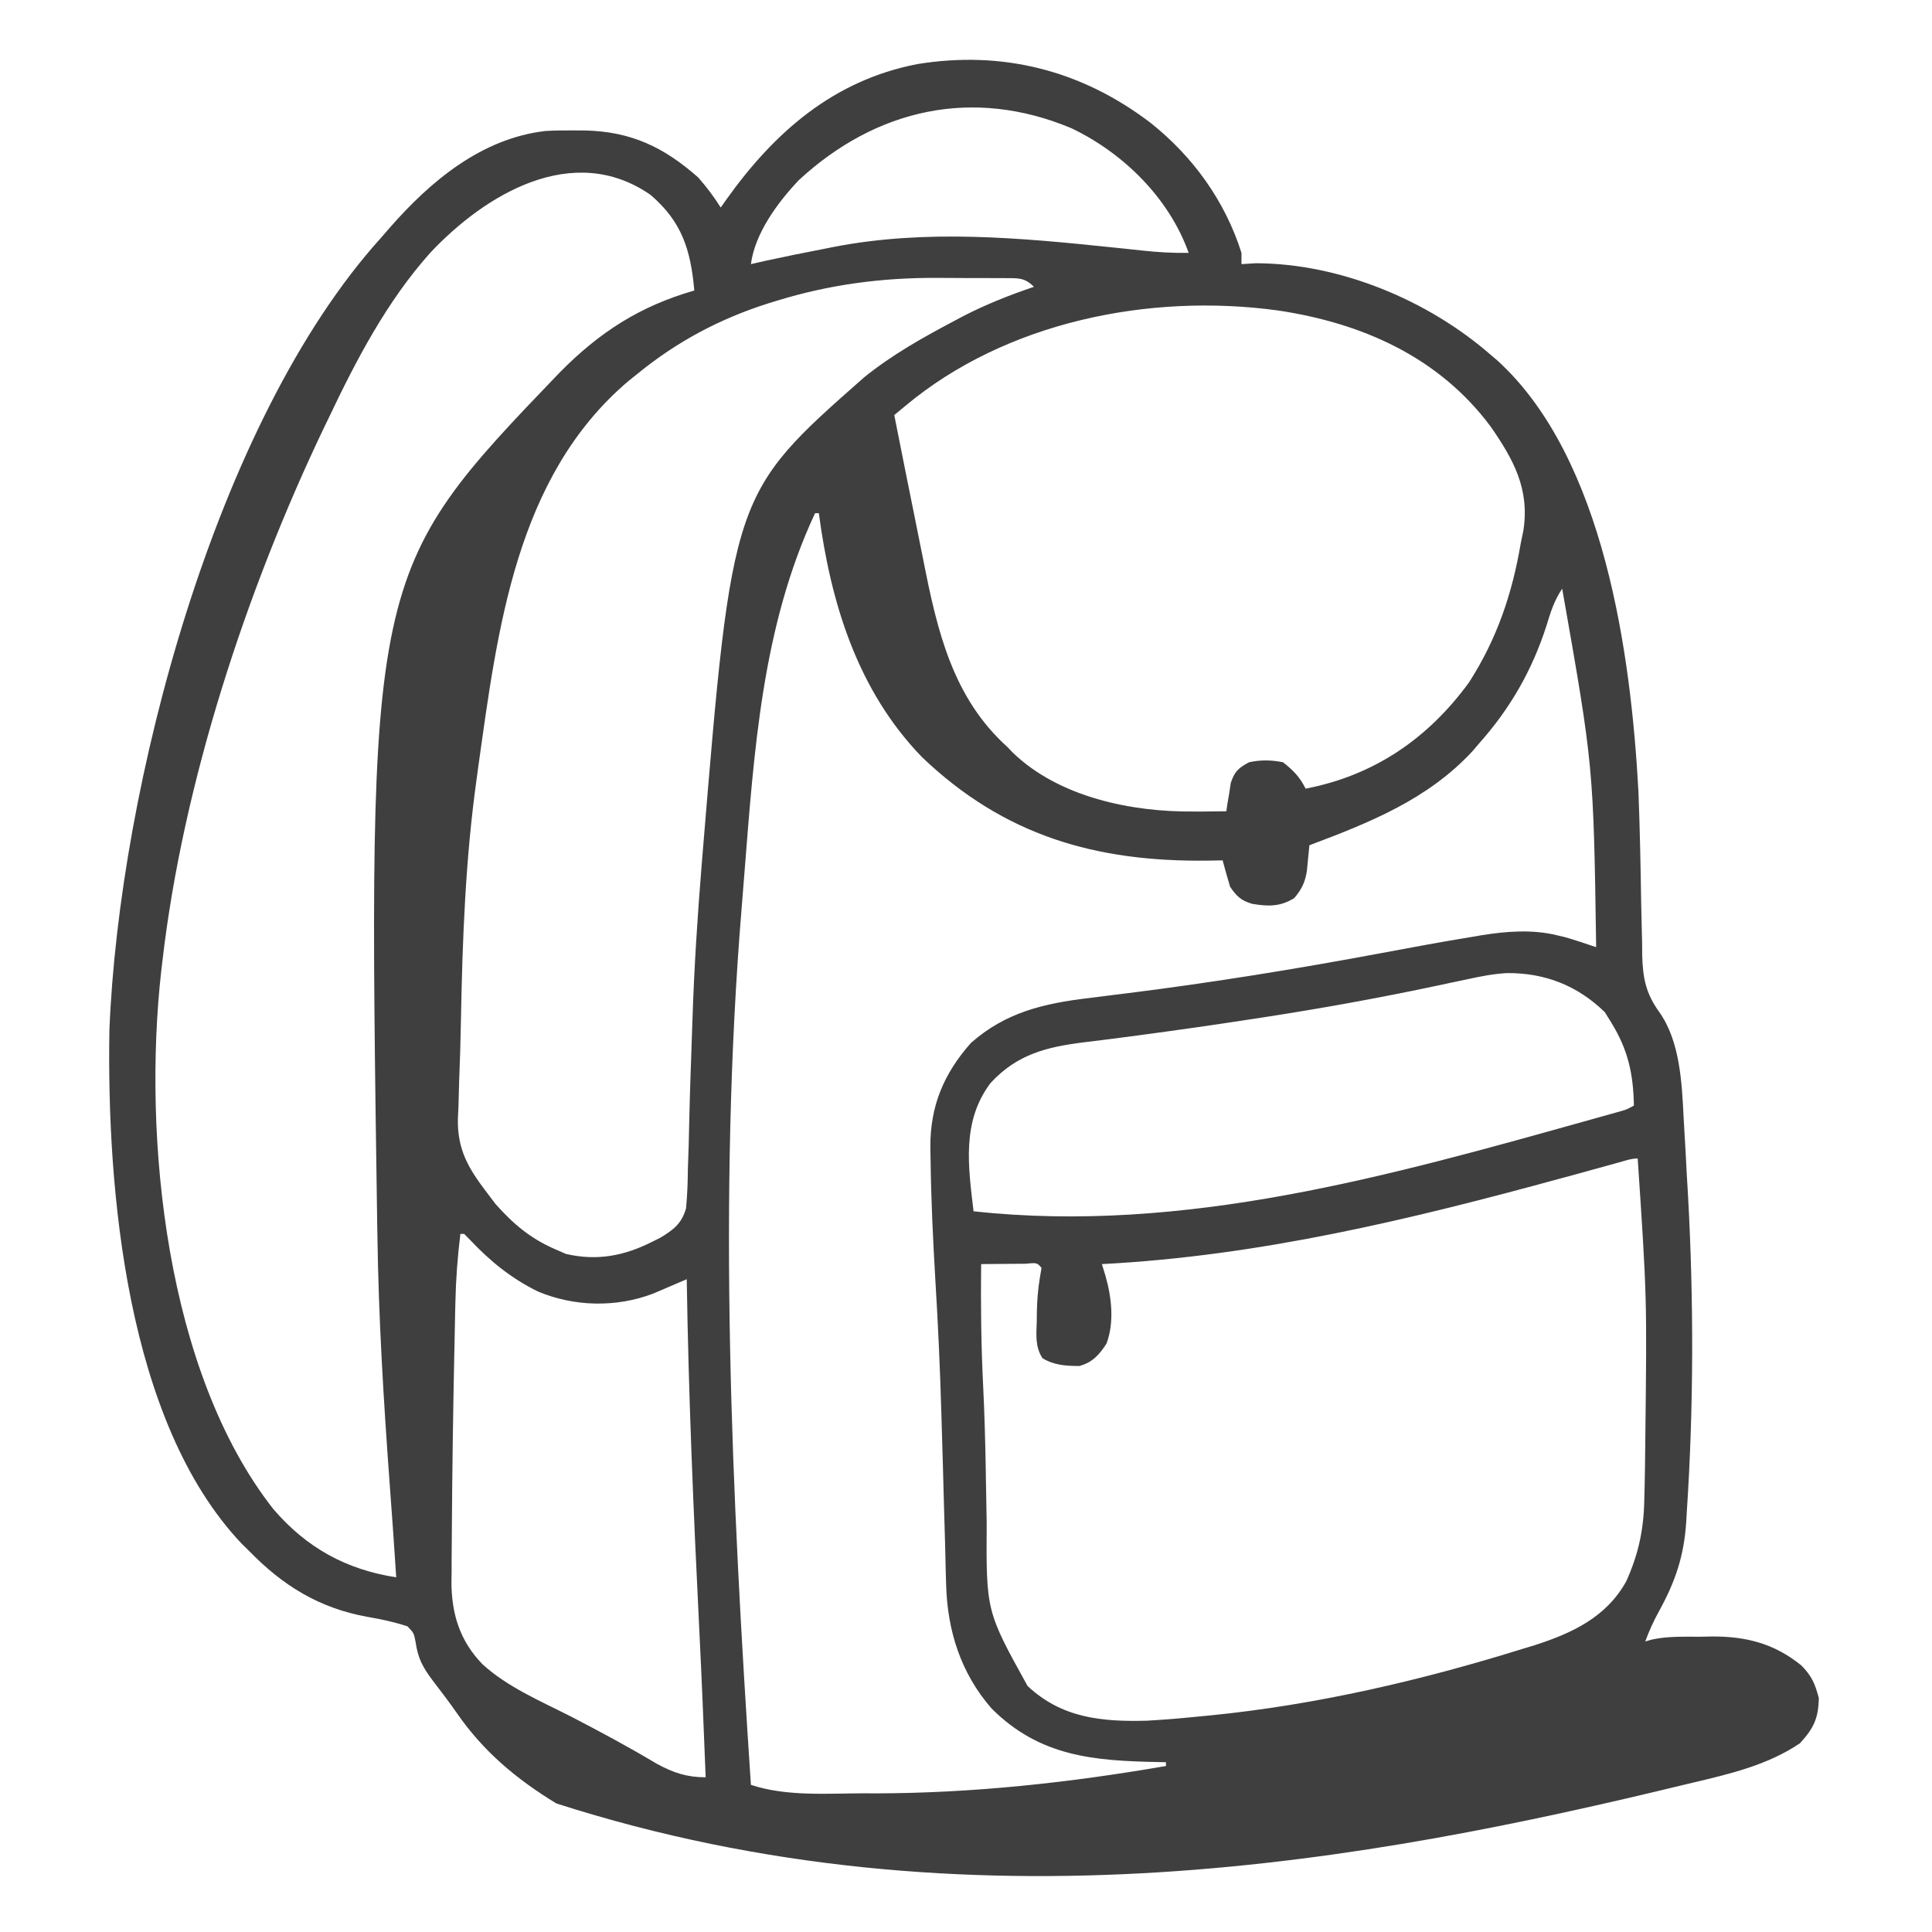<svg width="24" height="24" viewBox="0 0 24 24" fill="none" xmlns="http://www.w3.org/2000/svg">
<path d="M14.294 1.527C14.819 1.944 15.219 2.498 15.422 3.141C15.422 3.187 15.422 3.234 15.422 3.281C15.481 3.277 15.54 3.274 15.601 3.27C16.646 3.273 17.738 3.728 18.516 4.406C18.559 4.443 18.559 4.443 18.603 4.48C19.934 5.695 20.261 8.142 20.353 9.828C20.371 10.285 20.38 10.743 20.387 11.201C20.39 11.372 20.395 11.544 20.399 11.715C20.4 11.792 20.4 11.792 20.4 11.871C20.409 12.158 20.446 12.341 20.614 12.575C20.872 12.941 20.893 13.458 20.915 13.89C20.918 13.947 20.922 14.005 20.925 14.064C20.936 14.235 20.944 14.407 20.953 14.578C20.958 14.667 20.964 14.757 20.969 14.846C21.041 16.155 21.04 17.489 20.953 18.797C20.951 18.832 20.949 18.867 20.947 18.902C20.92 19.329 20.812 19.646 20.609 20.015C20.541 20.138 20.486 20.259 20.438 20.391C20.464 20.383 20.49 20.376 20.517 20.368C20.717 20.323 20.922 20.333 21.126 20.332C21.193 20.331 21.193 20.331 21.262 20.329C21.691 20.327 22.038 20.415 22.375 20.687C22.505 20.817 22.547 20.915 22.594 21.094C22.589 21.349 22.529 21.471 22.359 21.656C21.962 21.924 21.498 22.034 21.038 22.143C20.984 22.156 20.984 22.156 20.928 22.169C17.05 23.11 12.055 24.055 6.911 22.403C6.414 22.1 6.003 21.757 5.67 21.273C5.576 21.138 5.476 21.008 5.376 20.877C5.25 20.71 5.191 20.599 5.162 20.394C5.141 20.286 5.141 20.286 5.062 20.203C4.894 20.148 4.732 20.114 4.559 20.084C3.967 19.977 3.512 19.697 3.094 19.266C3.065 19.237 3.035 19.208 3.005 19.179C1.568 17.667 1.326 14.771 1.359 12.797C1.479 9.783 2.67 5.235 4.734 2.953C4.768 2.914 4.803 2.874 4.838 2.833C5.346 2.252 5.981 1.718 6.778 1.627C6.901 1.62 7.022 1.619 7.146 1.62C7.189 1.621 7.232 1.621 7.276 1.621C7.843 1.636 8.246 1.828 8.672 2.203C8.777 2.322 8.869 2.444 8.953 2.578C8.976 2.546 8.999 2.514 9.022 2.48C9.619 1.643 10.351 1 11.391 0.797C12.455 0.622 13.44 0.875 14.294 1.527ZM9.923 2.238C9.66 2.516 9.379 2.896 9.328 3.281C9.417 3.261 9.417 3.261 9.508 3.24C9.751 3.187 9.995 3.138 10.239 3.091C10.28 3.083 10.322 3.075 10.364 3.066C11.512 2.845 12.673 2.954 13.826 3.074C13.868 3.078 13.909 3.083 13.952 3.087C14.03 3.095 14.108 3.104 14.186 3.112C14.38 3.133 14.57 3.145 14.766 3.141C14.524 2.462 13.956 1.902 13.312 1.594C12.091 1.081 10.888 1.347 9.923 2.238ZM5.344 3.141C4.803 3.747 4.424 4.474 4.078 5.203C4.062 5.237 4.045 5.271 4.028 5.306C3.065 7.317 2.27 9.73 2.016 11.953C2.011 11.989 2.007 12.024 2.003 12.061C1.771 14.133 2.059 17.045 3.396 18.747C3.807 19.226 4.299 19.498 4.922 19.594C4.897 19.207 4.87 18.822 4.841 18.436C4.765 17.4 4.702 16.367 4.688 15.328C4.687 15.277 4.687 15.277 4.686 15.225C4.567 7.113 4.567 7.113 6.952 4.628C7.444 4.129 7.947 3.803 8.625 3.609C8.58 3.105 8.472 2.754 8.08 2.42C7.119 1.754 6.026 2.415 5.344 3.141ZM9.653 3.735C9.614 3.747 9.576 3.759 9.536 3.771C8.94 3.961 8.407 4.245 7.922 4.641C7.882 4.673 7.842 4.705 7.801 4.738C6.406 5.926 6.181 7.823 5.941 9.527C5.935 9.571 5.929 9.615 5.923 9.66C5.782 10.664 5.745 11.657 5.726 12.67C5.722 12.92 5.714 13.17 5.704 13.42C5.701 13.531 5.698 13.641 5.695 13.752C5.693 13.801 5.69 13.849 5.688 13.899C5.681 14.282 5.818 14.513 6.047 14.813C6.083 14.86 6.119 14.908 6.156 14.957C6.377 15.205 6.585 15.382 6.891 15.516C6.937 15.536 6.983 15.556 7.031 15.577C7.418 15.666 7.756 15.602 8.109 15.422C8.14 15.407 8.171 15.391 8.202 15.376C8.367 15.276 8.467 15.201 8.522 15.012C8.538 14.848 8.544 14.686 8.545 14.521C8.548 14.426 8.552 14.331 8.555 14.236C8.558 14.135 8.56 14.035 8.562 13.934C8.566 13.724 8.573 13.514 8.58 13.305C8.582 13.252 8.582 13.252 8.584 13.198C8.586 13.127 8.589 13.057 8.591 12.986C8.595 12.879 8.599 12.772 8.602 12.665C8.623 12.025 8.664 11.387 8.716 10.749C8.72 10.7 8.724 10.651 8.728 10.601C9.097 6.13 9.097 6.13 10.734 4.688C11.078 4.41 11.453 4.199 11.842 3.993C11.882 3.972 11.922 3.95 11.964 3.928C12.249 3.781 12.54 3.666 12.844 3.563C12.724 3.443 12.645 3.457 12.481 3.455C12.426 3.455 12.426 3.455 12.369 3.455C12.311 3.454 12.311 3.454 12.252 3.454C12.17 3.454 12.088 3.454 12.006 3.454C11.883 3.454 11.76 3.453 11.637 3.452C10.955 3.449 10.308 3.534 9.653 3.735ZM11.243 5.045C11.177 5.1 11.177 5.1 11.109 5.156C11.196 5.597 11.284 6.037 11.373 6.476C11.406 6.641 11.439 6.805 11.472 6.969C11.642 7.831 11.834 8.668 12.516 9.281C12.547 9.313 12.547 9.313 12.578 9.346C13.154 9.905 14.061 10.089 14.833 10.081C14.891 10.081 14.891 10.081 14.95 10.081C15.045 10.08 15.14 10.079 15.234 10.078C15.239 10.046 15.244 10.014 15.248 9.981C15.255 9.938 15.262 9.896 15.27 9.853C15.276 9.811 15.283 9.769 15.289 9.726C15.337 9.582 15.384 9.541 15.516 9.469C15.66 9.438 15.793 9.44 15.938 9.469C16.067 9.571 16.145 9.65 16.219 9.797C17.067 9.633 17.735 9.18 18.248 8.478C18.594 7.94 18.785 7.378 18.891 6.75C18.907 6.671 18.907 6.671 18.924 6.591C19.004 6.077 18.802 5.708 18.516 5.297C17.871 4.432 16.916 4.011 15.87 3.856C14.278 3.639 12.495 3.997 11.243 5.045ZM10.125 6.375C9.464 7.788 9.367 9.344 9.245 10.878C9.235 11.012 9.224 11.145 9.213 11.278C8.916 14.898 9.088 18.554 9.328 22.172C9.775 22.321 10.294 22.277 10.761 22.277C10.797 22.277 10.834 22.277 10.871 22.278C12.088 22.276 13.287 22.145 14.484 21.938C14.484 21.922 14.484 21.907 14.484 21.891C14.442 21.89 14.442 21.89 14.399 21.889C13.591 21.874 12.918 21.823 12.318 21.224C11.935 20.784 11.768 20.258 11.753 19.68C11.752 19.624 11.75 19.568 11.748 19.509C11.747 19.449 11.745 19.388 11.744 19.326C11.742 19.261 11.74 19.197 11.739 19.133C11.735 18.997 11.731 18.861 11.727 18.724C11.718 18.371 11.708 18.018 11.697 17.664C11.696 17.629 11.695 17.595 11.694 17.559C11.678 17.004 11.653 16.45 11.619 15.896C11.59 15.399 11.566 14.903 11.56 14.405C11.559 14.353 11.558 14.301 11.557 14.247C11.556 13.738 11.722 13.341 12.059 12.958C12.489 12.576 12.967 12.464 13.528 12.398C13.625 12.386 13.723 12.373 13.82 12.361C13.871 12.355 13.922 12.349 13.975 12.342C15.044 12.209 16.104 12.037 17.163 11.839C17.541 11.768 17.919 11.698 18.299 11.636C18.333 11.63 18.368 11.624 18.404 11.618C18.715 11.568 19.037 11.543 19.345 11.619C19.377 11.627 19.409 11.634 19.442 11.642C19.572 11.679 19.7 11.723 19.828 11.766C19.795 9.52 19.795 9.52 19.406 7.313C19.304 7.466 19.264 7.599 19.21 7.775C19.032 8.328 18.761 8.8 18.375 9.234C18.348 9.266 18.321 9.298 18.293 9.33C17.741 9.929 17.012 10.22 16.266 10.5C16.262 10.543 16.262 10.543 16.257 10.588C16.253 10.625 16.25 10.663 16.246 10.702C16.242 10.74 16.238 10.777 16.235 10.816C16.213 10.959 16.171 11.046 16.078 11.156C15.905 11.265 15.752 11.261 15.556 11.228C15.418 11.189 15.361 11.133 15.281 11.016C15.248 10.907 15.217 10.797 15.188 10.688C15.097 10.689 15.097 10.689 15.005 10.691C13.611 10.709 12.472 10.38 11.452 9.404C10.651 8.576 10.32 7.491 10.172 6.375C10.156 6.375 10.141 6.375 10.125 6.375ZM18.232 12.164C18.159 12.18 18.086 12.195 18.013 12.21C17.975 12.219 17.936 12.227 17.897 12.235C17.157 12.393 16.415 12.527 15.668 12.642C15.624 12.648 15.58 12.655 15.535 12.662C15.067 12.734 14.599 12.801 14.13 12.863C14.091 12.868 14.052 12.873 14.011 12.879C13.829 12.903 13.646 12.926 13.463 12.948C12.997 13.007 12.636 13.097 12.307 13.451C11.945 13.928 12.027 14.488 12.094 15.047C14.71 15.333 17.275 14.604 19.768 13.906C19.832 13.888 19.832 13.888 19.897 13.87C19.936 13.859 19.975 13.848 20.015 13.837C20.05 13.827 20.084 13.817 20.119 13.808C20.207 13.783 20.207 13.783 20.297 13.734C20.289 13.337 20.225 13.043 20.016 12.703C19.989 12.661 19.963 12.618 19.936 12.574C19.595 12.242 19.192 12.085 18.721 12.088C18.554 12.097 18.395 12.128 18.232 12.164ZM20.107 14.441C20.067 14.453 20.026 14.464 19.984 14.475C19.94 14.488 19.895 14.5 19.85 14.512C19.754 14.539 19.659 14.565 19.564 14.591C19.514 14.604 19.464 14.618 19.412 14.632C17.526 15.148 15.647 15.602 13.688 15.703C13.703 15.752 13.718 15.8 13.733 15.85C13.809 16.116 13.844 16.425 13.746 16.689C13.659 16.828 13.565 16.929 13.406 16.969C13.24 16.968 13.094 16.96 12.95 16.872C12.857 16.729 12.874 16.58 12.879 16.415C12.879 16.382 12.879 16.349 12.88 16.316C12.882 16.164 12.893 16.02 12.918 15.87C12.924 15.83 12.931 15.791 12.938 15.75C12.883 15.685 12.883 15.685 12.732 15.699C12.667 15.699 12.601 15.7 12.536 15.7C12.503 15.7 12.47 15.701 12.435 15.701C12.353 15.701 12.27 15.702 12.188 15.703C12.182 16.215 12.188 16.725 12.214 17.237C12.23 17.567 12.239 17.896 12.245 18.226C12.245 18.271 12.246 18.317 12.247 18.364C12.251 18.549 12.254 18.734 12.257 18.919C12.25 20.014 12.25 20.014 12.765 20.944C13.191 21.344 13.689 21.39 14.25 21.375C14.479 21.362 14.707 21.342 14.935 21.319C14.967 21.316 14.998 21.313 15.03 21.31C16.354 21.178 17.651 20.876 18.92 20.481C18.967 20.467 19.014 20.453 19.062 20.438C19.532 20.287 19.958 20.087 20.203 19.641C20.355 19.303 20.42 18.996 20.426 18.627C20.427 18.578 20.428 18.53 20.43 18.48C20.434 18.304 20.436 18.129 20.438 17.953C20.438 17.917 20.438 17.881 20.439 17.845C20.459 16.115 20.459 16.115 20.344 14.391C20.262 14.391 20.186 14.42 20.107 14.441ZM5.719 15.328C5.684 15.613 5.663 15.892 5.657 16.179C5.656 16.219 5.655 16.26 5.654 16.301C5.651 16.434 5.648 16.567 5.646 16.699C5.645 16.745 5.644 16.791 5.643 16.838C5.636 17.178 5.63 17.519 5.625 17.859C5.624 17.909 5.624 17.958 5.623 18.009C5.619 18.3 5.616 18.59 5.614 18.881C5.614 18.973 5.613 19.064 5.612 19.156C5.61 19.284 5.61 19.412 5.61 19.54C5.609 19.578 5.608 19.615 5.608 19.653C5.609 20.05 5.714 20.386 5.993 20.673C6.302 20.957 6.719 21.133 7.09 21.322C7.454 21.51 7.812 21.703 8.164 21.913C8.37 22.023 8.531 22.078 8.766 22.078C8.742 21.454 8.716 20.83 8.685 20.206C8.614 18.768 8.553 17.331 8.531 15.891C8.474 15.915 8.474 15.915 8.416 15.94C8.366 15.962 8.316 15.983 8.265 16.005C8.19 16.037 8.19 16.037 8.115 16.069C7.656 16.245 7.133 16.233 6.681 16.043C6.348 15.878 6.092 15.67 5.837 15.4C5.814 15.377 5.79 15.353 5.766 15.328C5.75 15.328 5.735 15.328 5.719 15.328Z" fill="#3F3F3F"/>
</svg>
